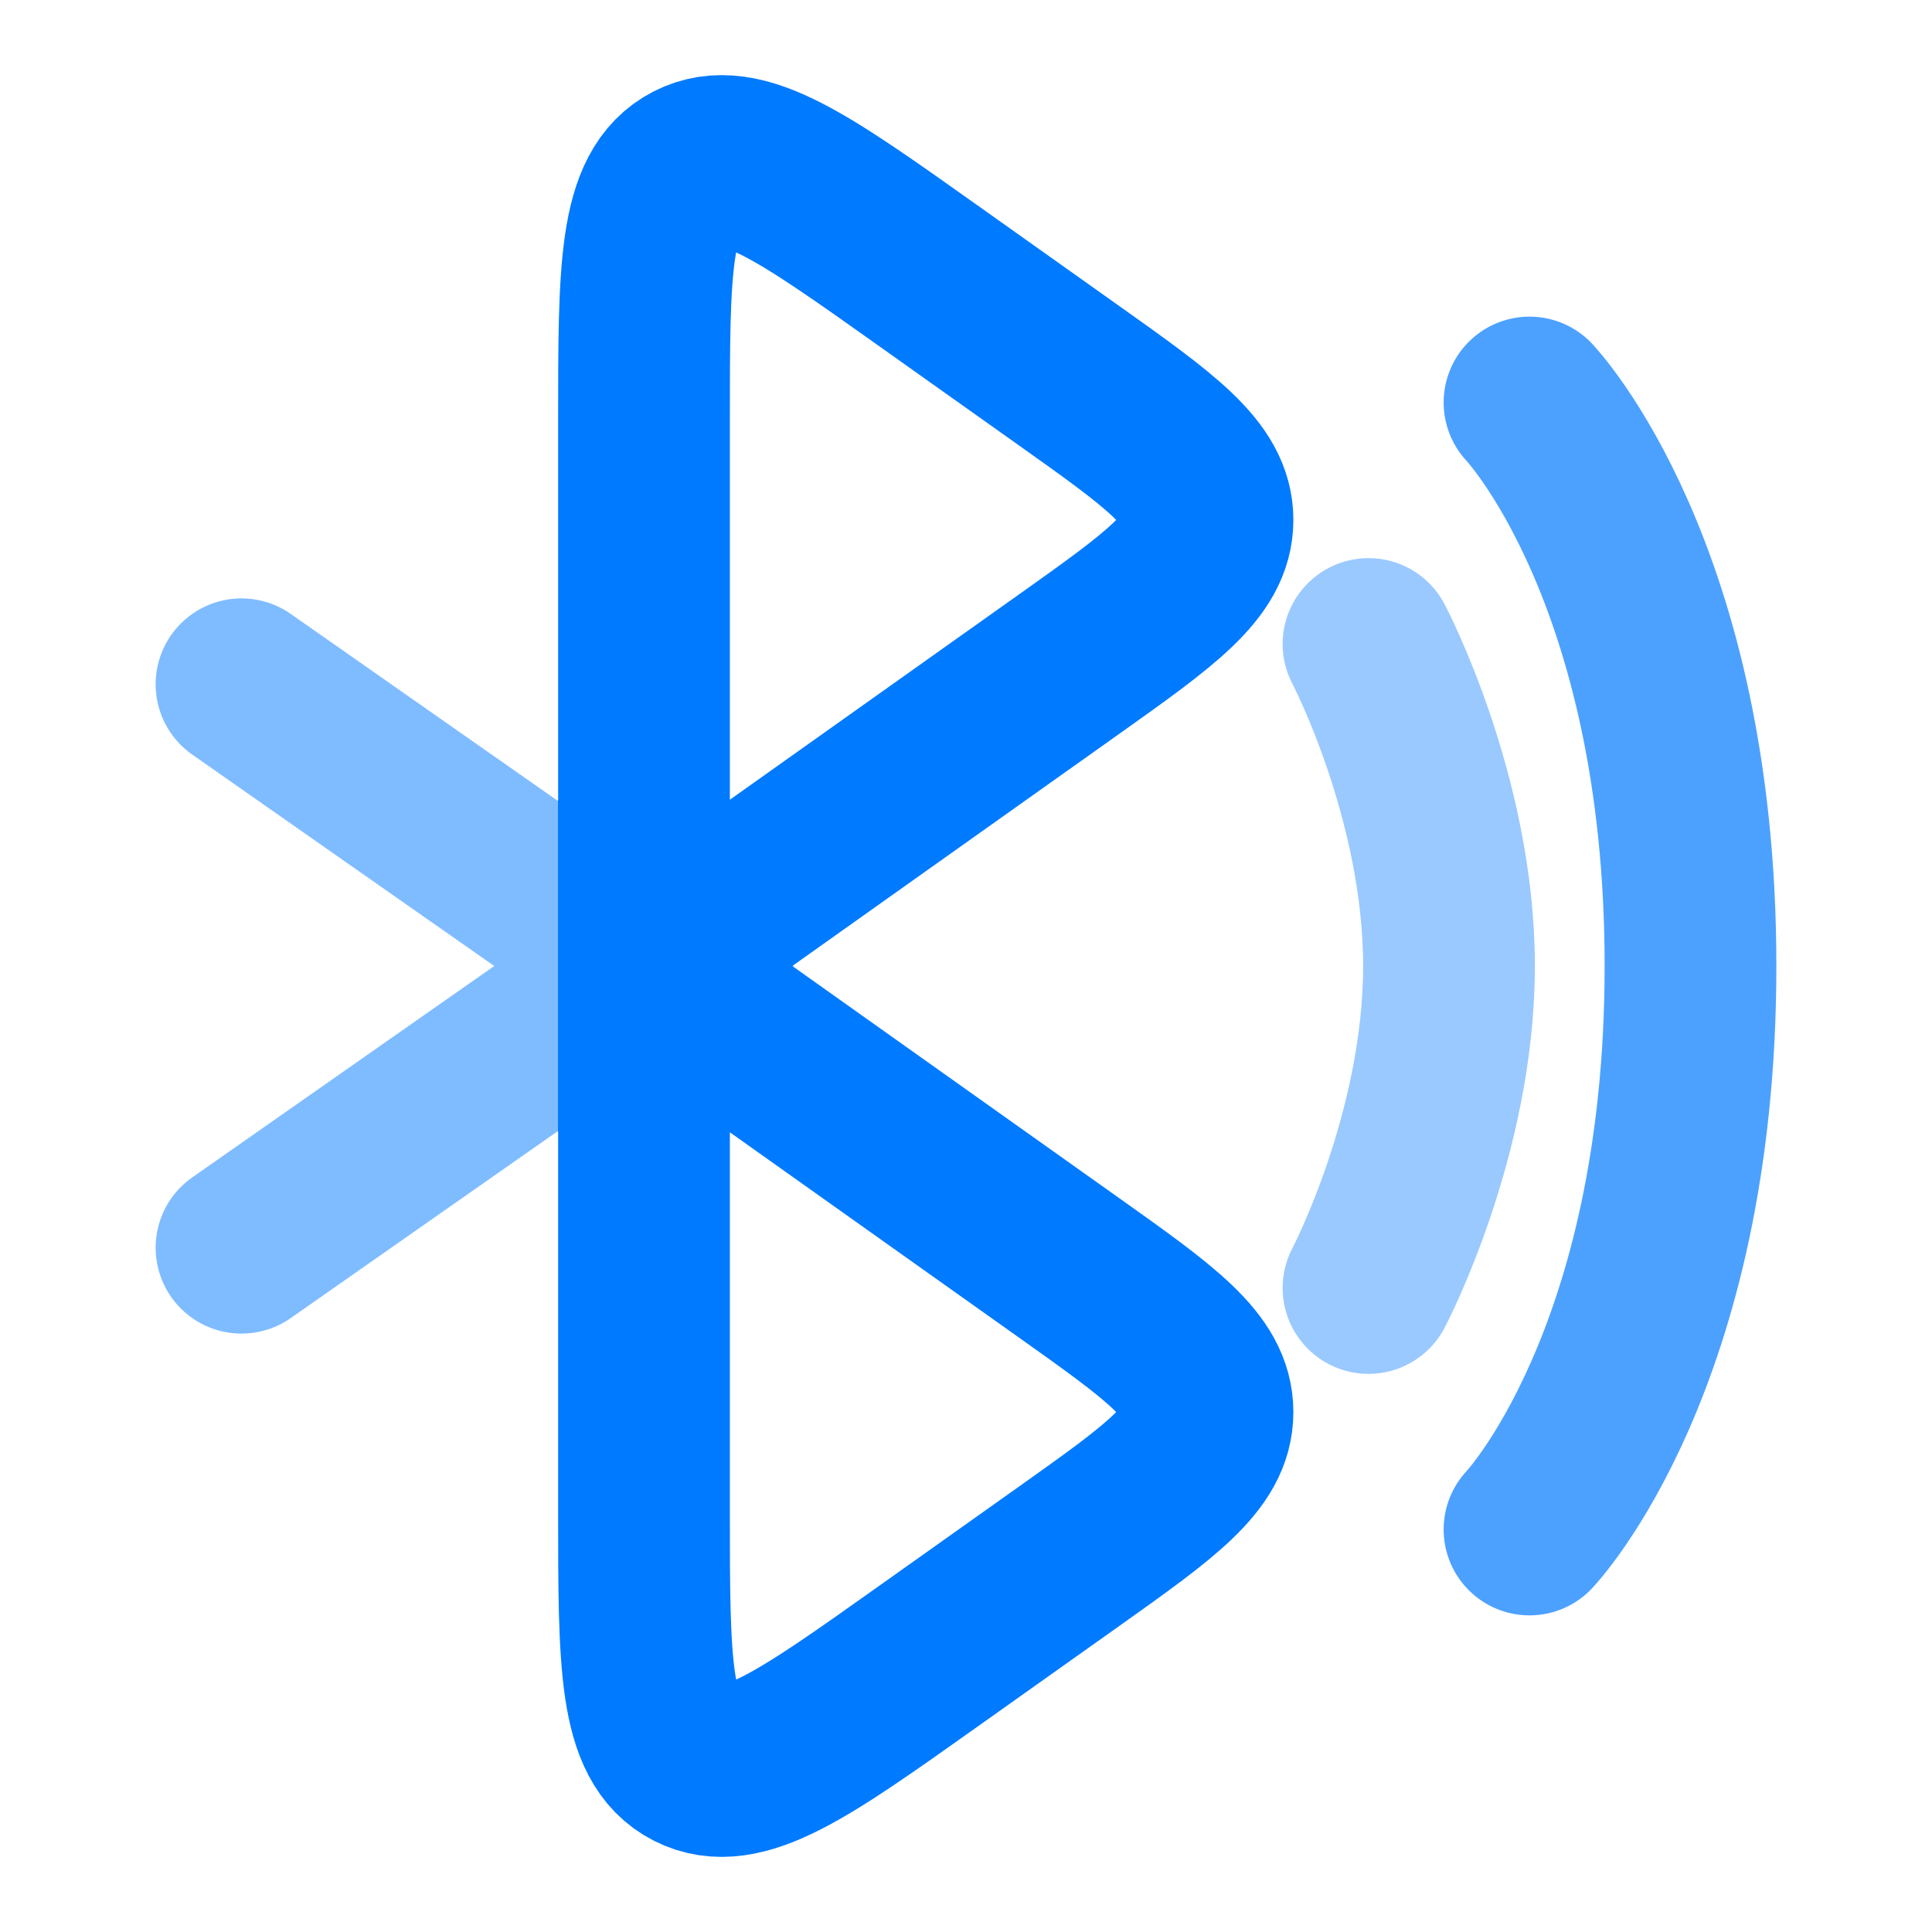 <svg width="45" height="45" viewBox="0 0 45 45" fill="none" xmlns="http://www.w3.org/2000/svg">
<path d="M24.869 15.492L15 22.5V9.796C15 6.259 15 4.491 16.134 3.911C17.267 3.33 18.715 4.358 21.61 6.414L24.869 8.728C27.04 10.27 28.125 11.041 28.125 12.11C28.125 13.18 27.04 13.95 24.869 15.492Z" stroke="#007AFF" stroke-width="4"/>
<path d="M24.869 36.272L21.61 38.586C18.715 40.642 17.267 41.67 16.134 41.09C15 40.509 15 38.741 15 35.204V22.5L24.869 29.508C27.04 31.05 28.125 31.82 28.125 32.89C28.125 33.959 27.04 34.73 24.869 36.272Z" stroke="#007AFF" stroke-width="4"/>
<path opacity="0.5" d="M5.625 29.062L15 22.5L5.625 15.938" stroke="#007AFF" stroke-width="4" stroke-linecap="round"/>
<path opacity="0.7" d="M35.625 9.375C35.625 9.375 39.375 13.312 39.375 22.5C39.375 31.688 35.625 35.625 35.625 35.625" stroke="#007AFF" stroke-width="4" stroke-linecap="round"/>
<path opacity="0.4" d="M31.875 15C31.875 15 33.75 18.562 33.75 22.5C33.75 26.438 31.875 30 31.875 30" stroke="#007AFF" stroke-width="4" stroke-linecap="round"/>
</svg>
